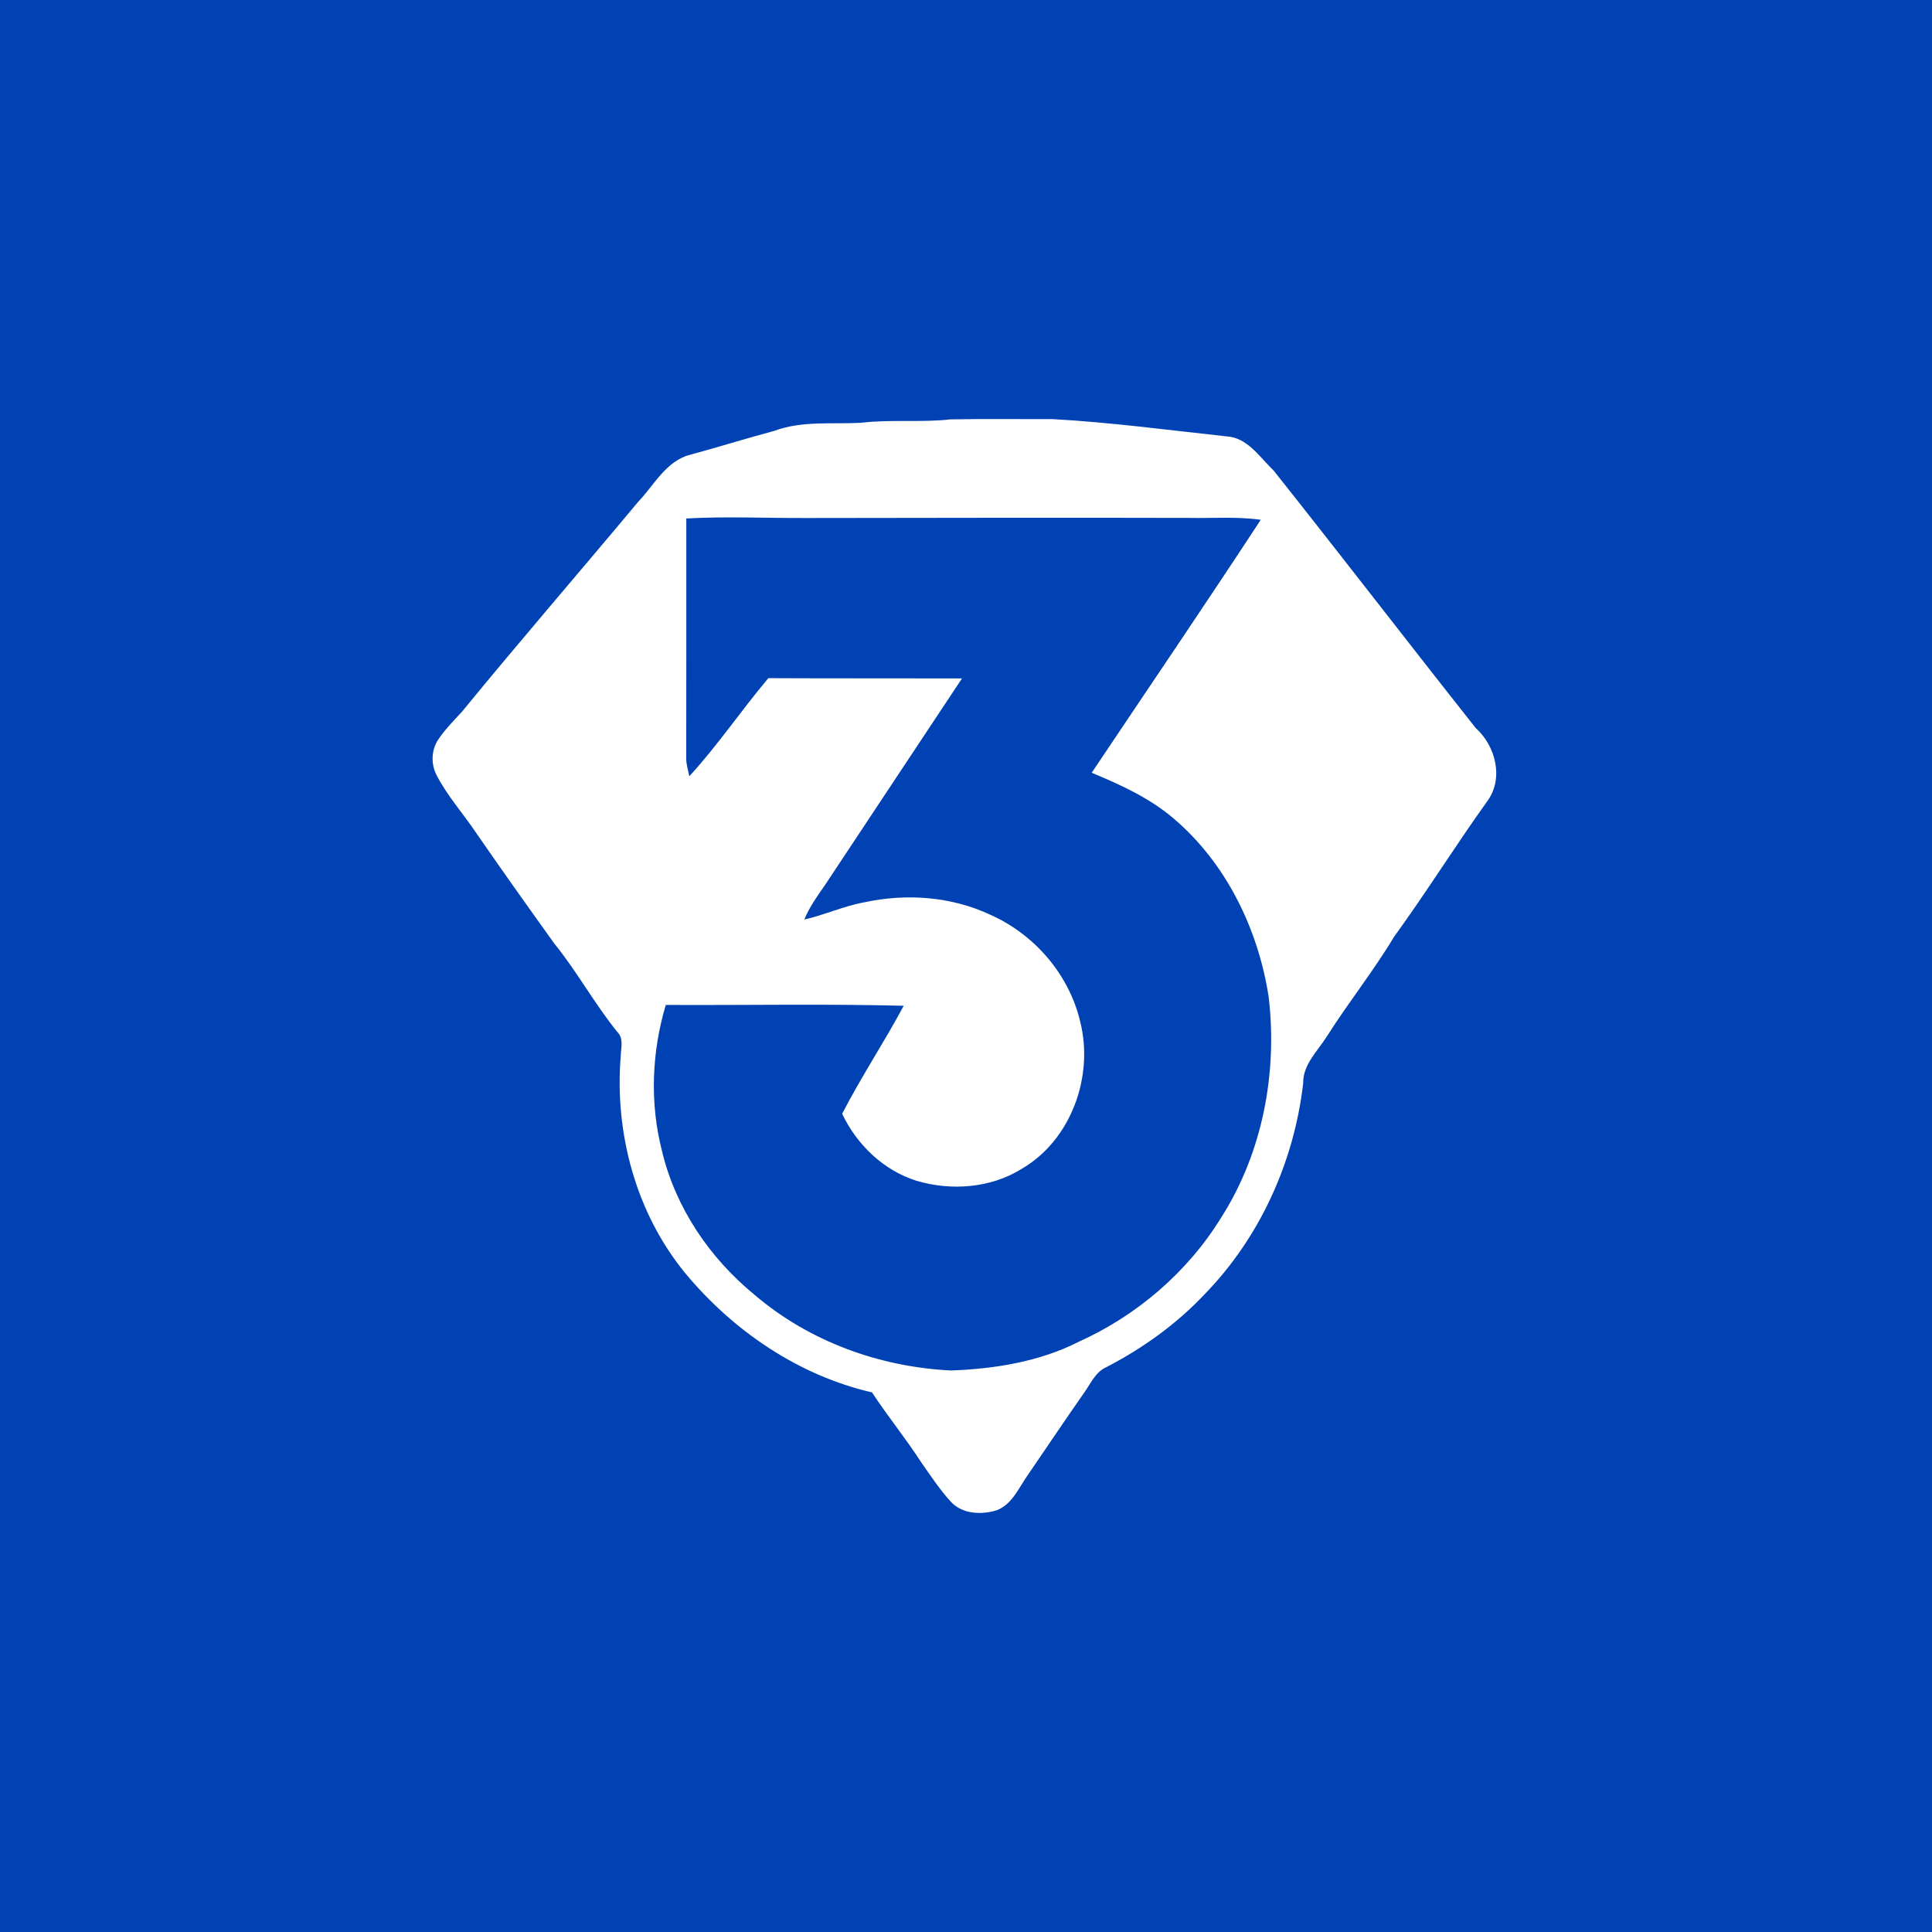 <?xml version="1.0" encoding="UTF-8" ?>
<!DOCTYPE svg PUBLIC "-//W3C//DTD SVG 1.1//EN" "http://www.w3.org/Graphics/SVG/1.1/DTD/svg11.dtd">
<svg width="512pt" height="512pt" viewBox="0 0 512 512" version="1.1" xmlns="http://www.w3.org/2000/svg">
<path fill="#0042b4" opacity="1.00" d=" M 0.00 0.00 L 512.00 0.00 L 512.00 512.00 L 0.00 512.00 L 0.00 0.00 Z" />
<path fill="#ffffff" opacity="1.00" d=" M 228.07 112.05 C 235.99 111.09 243.99 112.02 251.92 111.14 C 260.94 110.97 269.96 111.10 278.99 111.07 C 294.37 111.92 309.63 113.98 324.93 115.63 C 330.59 115.90 333.76 121.12 337.48 124.64 C 355.49 147.30 373.13 170.25 391.09 192.95 C 396.32 197.63 398.55 206.17 394.25 212.18 C 385.73 224.06 377.99 236.48 369.40 248.32 C 363.96 257.39 357.33 265.67 351.67 274.60 C 349.20 278.55 345.26 282.10 345.35 287.12 C 342.94 307.97 333.84 328.04 319.13 343.10 C 311.70 350.96 302.79 357.35 293.19 362.31 C 290.41 363.52 289.15 366.45 287.51 368.79 C 282.33 376.21 277.28 383.72 272.18 391.19 C 269.88 394.50 268.13 398.77 264.06 400.26 C 260.04 401.49 255.00 401.26 251.99 397.98 C 249.08 394.83 246.73 391.21 244.26 387.72 C 240.12 381.30 235.28 375.38 231.09 369.00 C 211.62 364.52 194.29 352.69 181.61 337.42 C 168.56 321.53 162.85 300.34 164.49 279.99 C 164.54 277.78 165.38 275.20 163.57 273.44 C 157.54 265.99 152.95 257.52 146.92 250.08 C 139.95 240.36 133.02 230.63 126.23 220.79 C 122.78 215.64 118.59 210.99 115.72 205.47 C 114.19 202.53 114.27 198.90 116.06 196.10 C 117.91 193.33 120.27 190.96 122.51 188.51 C 137.81 169.82 153.63 151.56 169.10 133.01 C 173.34 128.59 176.45 122.24 182.79 120.54 C 190.26 118.53 197.64 116.20 205.11 114.21 C 212.46 111.46 220.41 112.44 228.07 112.05 Z" />
<path fill="#0042b4" opacity="1.00" d=" M 181.88 137.40 C 192.57 136.81 203.29 137.33 213.99 137.28 C 247.66 137.24 281.32 137.16 314.99 137.25 C 321.36 137.37 327.78 136.86 334.11 137.75 C 319.39 160.24 304.26 182.45 289.31 204.79 C 296.98 207.98 304.68 211.48 311.05 216.93 C 324.97 228.77 333.43 246.24 336.20 264.13 C 338.60 284.26 334.61 305.43 323.65 322.63 C 314.74 337.12 301.30 348.63 285.82 355.61 C 275.41 360.88 263.62 362.76 252.06 363.19 C 233.18 362.30 214.41 355.50 199.98 343.15 C 188.08 333.43 178.99 320.03 175.43 305.00 C 172.16 292.33 172.71 278.82 176.44 266.32 C 197.45 266.43 218.49 266.00 239.49 266.54 C 234.31 276.22 228.20 285.41 223.18 295.16 C 227.07 303.38 234.18 310.21 242.95 312.94 C 252.12 315.64 262.57 314.88 270.78 309.74 C 283.87 302.13 289.92 285.22 286.27 270.78 C 283.35 258.27 274.13 247.59 262.42 242.41 C 252.08 237.56 240.15 236.71 229.05 239.12 C 223.60 240.10 218.55 242.47 213.16 243.69 C 214.49 240.36 216.60 237.47 218.63 234.55 C 230.71 216.28 242.85 198.05 254.94 179.79 C 237.83 179.75 220.73 179.80 203.62 179.72 C 196.45 188.23 190.21 197.51 182.68 205.71 C 182.35 204.16 181.87 202.62 181.86 201.03 C 181.89 179.82 181.88 158.61 181.88 137.40 Z" />
</svg>
